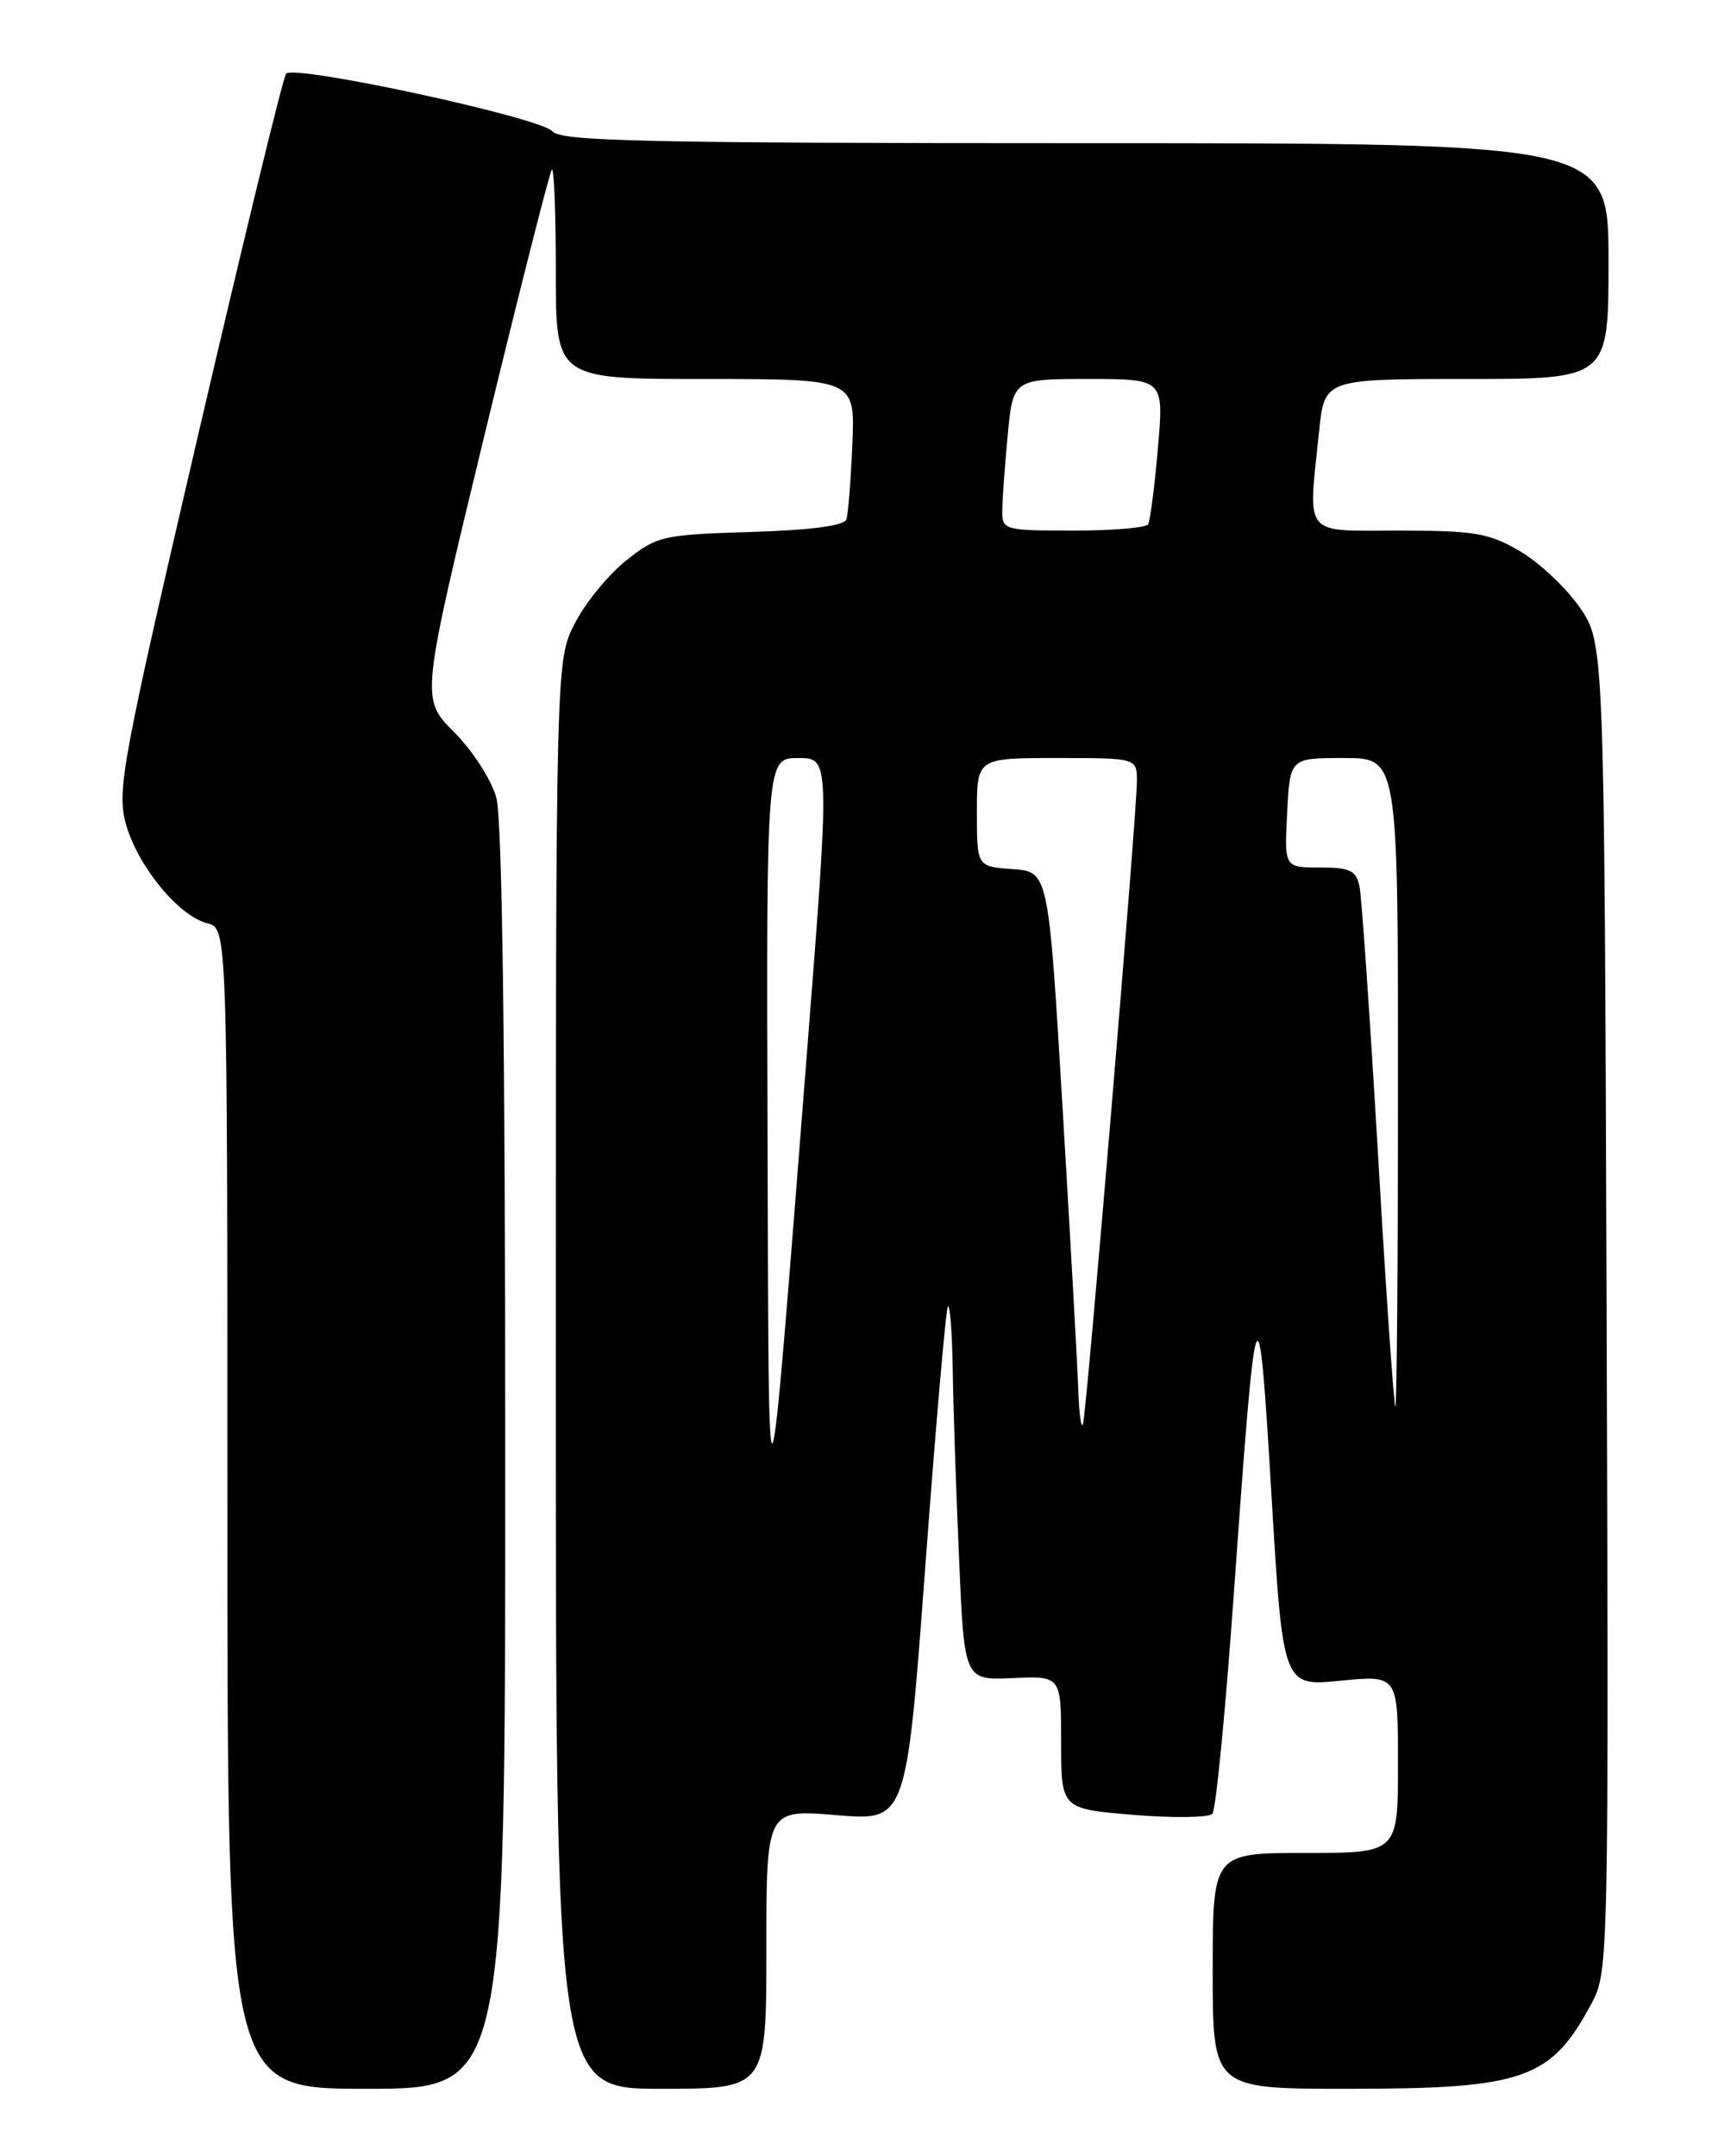<?xml version="1.0" encoding="UTF-8" standalone="no"?>
<!DOCTYPE svg PUBLIC "-//W3C//DTD SVG 1.1//EN" "http://www.w3.org/Graphics/SVG/1.1/DTD/svg11.dtd" >
<svg xmlns="http://www.w3.org/2000/svg" xmlns:xlink="http://www.w3.org/1999/xlink" version="1.1" viewBox="0 0 204 256">
 <g >
 <path fill="currentColor"
d=" M 59.99 173.25 C 59.99 123.71 59.63 97.21 58.93 94.69 C 58.35 92.58 56.10 89.10 53.91 86.91 C 49.96 82.96 49.96 82.96 57.50 51.78 C 61.66 34.64 65.27 20.40 65.53 20.14 C 65.79 19.88 66.00 25.37 66.00 32.33 C 66.00 45.00 66.00 45.00 83.77 45.00 C 101.54 45.00 101.54 45.00 101.21 52.75 C 101.03 57.01 100.71 61.02 100.51 61.66 C 100.26 62.42 96.33 62.94 89.16 63.16 C 78.65 63.49 78.01 63.63 74.34 66.56 C 72.23 68.24 69.49 71.60 68.25 74.02 C 66.00 78.42 66.00 78.42 66.00 163.21 C 66.00 248.00 66.00 248.00 78.50 248.00 C 91.00 248.00 91.00 248.00 91.00 231.41 C 91.00 214.82 91.00 214.82 99.31 215.51 C 107.63 216.21 107.63 216.21 109.88 185.87 C 111.12 169.19 112.32 155.34 112.56 155.10 C 112.80 154.86 113.06 158.23 113.13 162.58 C 113.19 166.94 113.53 177.03 113.88 185.00 C 114.50 199.50 114.50 199.50 120.25 199.24 C 126.00 198.98 126.00 198.98 126.00 206.87 C 126.00 214.76 126.00 214.76 134.60 215.48 C 139.33 215.87 143.54 215.81 143.96 215.35 C 144.37 214.88 145.49 203.47 146.45 190.00 C 149.18 151.68 149.40 151.07 150.97 177.36 C 152.33 200.23 152.33 200.23 159.16 199.55 C 166.00 198.88 166.00 198.88 166.00 209.44 C 166.00 220.00 166.00 220.00 155.00 220.00 C 144.00 220.00 144.00 220.00 144.00 234.00 C 144.00 248.00 144.00 248.00 159.98 248.00 C 181.04 248.00 184.17 246.90 189.04 237.76 C 190.99 234.09 191.03 232.30 190.77 155.17 C 190.50 76.33 190.50 76.33 187.57 72.10 C 185.96 69.78 182.77 66.78 180.48 65.44 C 176.81 63.29 175.13 63.00 166.16 63.00 C 154.58 63.00 155.31 63.91 156.64 51.15 C 157.28 45.00 157.28 45.00 174.14 45.00 C 191.00 45.00 191.00 45.00 191.00 31.00 C 191.00 17.00 191.00 17.00 128.86 17.00 C 76.87 17.00 66.54 16.77 65.61 15.60 C 64.33 13.99 34.92 7.62 33.97 8.75 C 33.62 9.16 28.94 28.40 23.56 51.50 C 14.50 90.43 13.87 93.81 14.93 97.76 C 16.28 102.74 21.19 108.76 24.61 109.62 C 27.00 110.22 27.00 110.22 27.00 179.11 C 27.00 248.00 27.00 248.00 43.50 248.00 C 60.00 248.00 60.00 248.00 59.99 173.25 Z  M 91.14 135.25 C 91.00 90.00 91.00 90.00 94.78 90.00 C 98.56 90.00 98.56 90.00 95.80 125.25 C 91.09 185.20 91.29 184.77 91.14 135.25 Z  M 128.04 165.00 C 127.93 161.97 127.09 146.90 126.17 131.50 C 124.50 103.50 124.50 103.50 120.25 103.19 C 116.00 102.89 116.00 102.89 116.00 96.44 C 116.00 90.00 116.00 90.00 125.50 90.00 C 135.00 90.00 135.00 90.00 135.00 92.75 C 135.00 96.50 129.08 167.12 128.61 169.00 C 128.40 169.82 128.14 168.03 128.04 165.00 Z  M 163.64 137.25 C 162.68 120.89 161.69 106.49 161.43 105.25 C 161.03 103.34 160.31 103.00 156.73 103.00 C 152.50 103.00 152.50 103.00 152.84 96.50 C 153.17 90.00 153.17 90.00 159.59 90.00 C 166.00 90.00 166.00 90.00 166.00 128.50 C 166.00 149.68 165.86 167.00 165.69 167.00 C 165.52 167.00 164.59 153.61 163.64 137.25 Z  M 119.01 60.75 C 119.01 59.51 119.30 55.46 119.65 51.75 C 120.29 45.00 120.29 45.00 129.25 45.00 C 138.21 45.00 138.21 45.00 137.49 53.25 C 137.10 57.79 136.57 61.84 136.33 62.25 C 136.08 62.66 132.08 63.00 127.44 63.00 C 119.35 63.00 119.00 62.91 119.01 60.75 Z "/>
</g>
</svg>